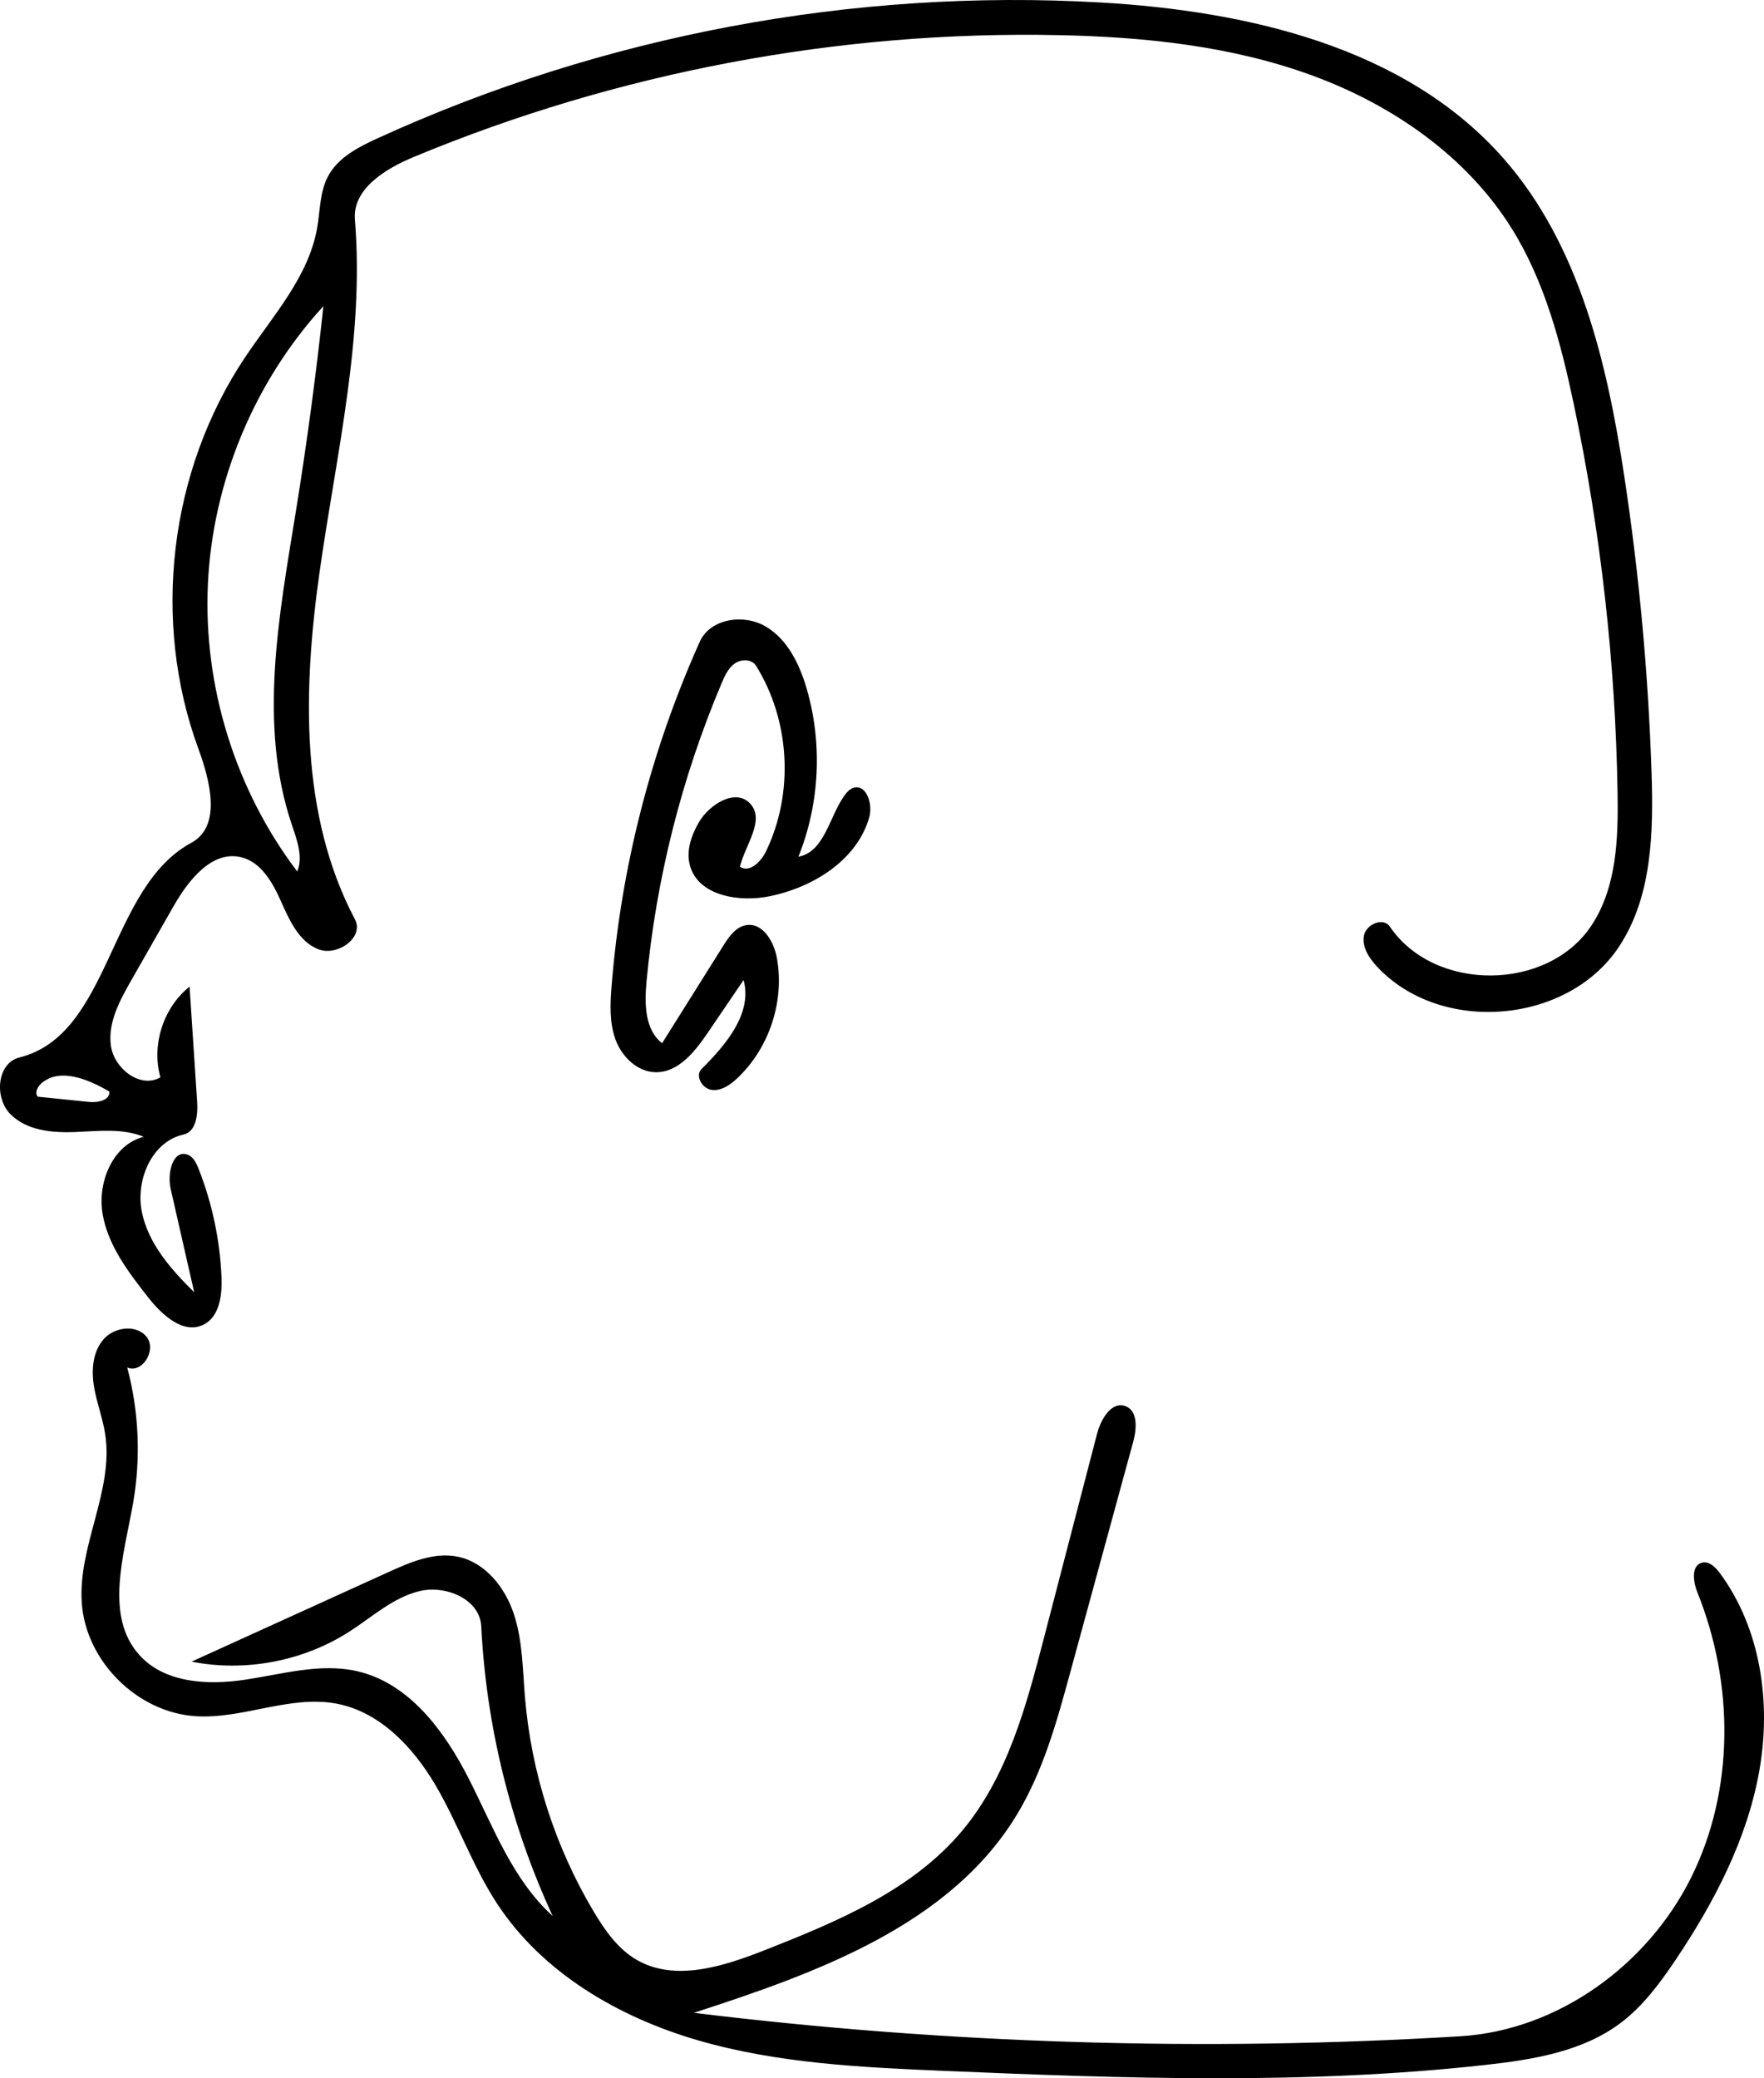 <?xml version="1.0" encoding="UTF-8" standalone="no"?>
<!DOCTYPE svg PUBLIC "-//W3C//DTD SVG 1.1//EN" "http://www.w3.org/Graphics/SVG/1.1/DTD/svg11.dtd">
<!-- Created with Vectornator (http://vectornator.io/) -->
<svg height="100%" stroke-miterlimit="10" style="fill-rule:nonzero;clip-rule:evenodd;stroke-linecap:round;stroke-linejoin:round;" version="1.1" viewBox="0 0 368.282 433.889" width="100%" xmlSpace="preserve" xmlns="http://www.w3.org/2000/svg" xmlnsVectornator="http://vectornator.io" xmlnsXlink="http://www.w3.org/1999/xlink">
<defs/>
<g id="Untitled" vectornatorLayerName="Untitled">
<path d="M26.564 285.499C29.008 294.7 29.428 304.434 27.785 313.812C25.877 324.698 21.725 337.464 29.183 345.621C34.483 351.419 43.449 351.848 51.217 350.676C58.984 349.504 66.89 347.156 74.548 348.902C85.478 351.395 92.877 361.5 97.946 371.498C103.015 381.496 107.055 392.484 115.376 399.995C106.607 381.032 101.517 360.376 100.471 339.51C100.188 333.868 93.067 330.86 87.577 332.189C82.086 333.517 77.739 337.553 72.99 340.61C63.337 346.824 51.248 349.132 39.985 346.912C53.7 340.675 67.415 334.439 81.129 328.202C85.684 326.131 90.623 324.009 95.529 324.993C101.256 326.142 105.418 331.362 107.261 336.904C109.103 342.447 109.111 348.4 109.59 354.221C110.893 370.035 115.86 385.536 123.992 399.161C126.284 403 128.947 406.813 132.794 409.091C140.816 413.84 151.002 410.558 159.675 407.142C174.788 401.191 190.489 394.653 200.906 382.191C210.286 370.969 214.223 356.305 217.904 342.149C221.613 327.89 225.321 313.63 229.03 299.371C229.82 296.33 232.033 292.475 234.976 293.576C237.577 294.548 237.333 298.268 236.602 300.946C232.21 317.036 227.819 333.126 223.427 349.216C220.626 359.479 217.76 369.895 212.227 378.981C198.219 401.983 170.47 411.918 144.852 420.227C197.9 426.725 251.542 428.366 304.888 425.122C325.285 423.882 344.013 410.237 353.096 391.931C362.179 373.625 362.007 351.397 354.371 332.442C353.476 330.219 353.041 326.791 355.374 326.241C356.844 325.895 358.152 327.191 359.05 328.406C367.658 340.047 369.832 355.587 367.279 369.838C364.726 384.09 357.854 397.231 349.776 409.247C346.53 414.076 343.004 418.837 338.357 422.338C330.403 428.33 320.082 429.999 310.185 431.1C272.654 435.274 234.749 433.948 197.021 432.345C179.762 431.612 162.313 430.79 145.725 425.97C129.137 421.15 113.243 411.876 103.774 397.428C98.695 389.68 95.649 380.778 90.969 372.782C86.289 364.787 79.287 357.35 70.178 355.663C60.463 353.863 50.666 358.945 40.807 358.299C28.634 357.502 17.898 346.793 17.07 334.622C16.262 322.739 23.762 311.234 21.968 299.46C21.451 296.061 20.169 292.817 19.614 289.423C19.059 286.03 19.352 282.242 21.597 279.638C23.842 277.034 28.474 276.423 30.614 279.113C32.755 281.804 29.73 286.837 26.564 285.499Z" fill="#000000" fill-rule="nonzero" opacity="1" stroke="none"/>
<path d="M41.41 156.304C31.605 129.582 35.341 98.272 51.158 74.608C56.946 65.948 64.439 57.807 66.221 47.544C66.849 43.927 66.758 40.072 68.474 36.827C70.56 32.878 74.848 30.691 78.91 28.835C125.874 7.377 178.106-2.436 229.655 0.513C260.545 2.28 293.5 9.858 313.92 33.103C329.766 51.142 335.528 75.763 339.125 99.502C342.218 119.924 344.115 140.527 344.8 161.17C345.219 173.798 344.943 187.294 337.911 197.791C327.132 213.882 300.714 215.997 287.512 201.826C285.849 200.041 284.304 197.738 284.759 195.341C285.214 192.944 288.803 191.437 290.171 193.457C299.466 207.183 323.167 207.03 332.284 193.186C337.531 185.219 337.868 175.08 337.712 165.541C337.266 138.247 334.193 110.997 328.549 84.29C325.874 71.631 322.53 58.869 315.715 47.871C306.277 32.64 290.701 21.879 273.871 15.728C257.042 9.577 238.94 7.706 221.026 7.334C175.017 6.378 128.83 15.107 86.343 32.786C80.427 35.247 73.572 39.468 74.097 45.854C76.121 70.48 70.178 94.957 66.721 119.424C63.264 143.89 62.57 170.084 74.102 191.938C76.113 195.75 70.347 199.788 66.362 198.147C62.376 196.507 60.415 192.116 58.665 188.177C56.915 184.238 54.493 179.938 50.297 178.955C44.197 177.524 39.306 183.811 36.201 189.253C33.256 194.414 30.311 199.576 27.366 204.737C24.971 208.934 22.493 213.533 23.152 218.32C23.811 223.107 29.323 227.365 33.487 224.913C31.586 218.153 34.091 210.368 39.577 205.985C40.106 214.02 40.635 222.054 41.164 230.089C41.34 232.768 40.928 236.289 38.307 236.867C31.69 238.326 28.273 246.369 29.615 253.01C30.957 259.652 35.705 265.035 40.541 269.782C38.903 262.587 37.265 255.392 35.628 248.197C34.907 245.029 36.006 240.025 39.091 241.044C40.329 241.453 40.976 242.783 41.454 243.996C44.309 251.243 45.937 258.971 46.249 266.754C46.4 270.493 45.787 274.997 42.406 276.6C38.213 278.587 33.797 274.515 30.935 270.864C26.808 265.599 22.546 260.038 21.422 253.444C20.299 246.85 23.524 238.997 30.002 237.332C25.534 235.502 20.501 236.153 15.675 236.345C10.85 236.536 5.514 236.025 2.137 232.574C-1.241 229.122-0.625 221.944 4.06 220.773C23.197 215.988 22.596 185.323 39.951 175.947C46.295 172.52 43.895 163.073 41.411 156.304M61.754 106.866C64.061 92.606 65.983 78.284 67.517 63.92C53.081 79.684 44.391 100.599 43.404 121.951C42.418 143.303 49.143 164.93 62.064 181.957C63.318 178.815 61.977 175.311 60.9 172.102C53.904 151.265 58.242 128.565 61.754 106.866M22.816 227.883C18.399 225.3 12.441 222.819 8.606 226.208C7.818 226.904 7.214 228.145 7.876 228.962C11.455 229.328 15.033 229.694 18.611 230.059C20.427 230.245 23.031 229.696 22.816 227.883Z" fill="#000000" fill-rule="nonzero" opacity="1" stroke="none"/>
<path d="M144.023 180.626C143.234 177.636 144.312 174.455 145.85 171.772C148.08 167.882 153.623 164.48 156.639 167.799C159.801 171.279 155.562 176.388 154.484 180.965C156.484 182.298 158.881 179.903 159.926 177.738C165.791 165.583 164.977 150.449 157.842 138.993C156.962 137.581 154.772 137.559 153.411 138.515C152.049 139.472 151.321 141.075 150.672 142.607C142.284 162.424 136.969 183.538 134.975 204.964C134.547 209.559 134.598 214.955 138.228 217.805C142.492 211.008 146.757 204.212 151.021 197.415C152.208 195.523 153.671 193.443 155.884 193.134C159.295 192.657 161.58 196.606 162.195 199.996C163.838 209.057 160.598 218.857 153.878 225.153C152.413 226.526 150.56 227.807 148.571 227.539C146.582 227.271 145.056 224.579 146.48 223.165C151.583 218.1 157.127 211.545 155.244 204.606C152.739 208.291 150.233 211.977 147.728 215.662C145.076 219.563 141.648 223.895 136.931 223.856C133.113 223.824 129.87 220.69 128.535 217.113C127.201 213.536 127.387 209.592 127.692 205.786C129.672 181.032 135.927 156.626 146.099 133.972C148.268 129.14 155.242 128.099 159.814 130.772C164.387 133.446 166.899 138.608 168.39 143.691C171.757 155.164 171.15 167.763 166.695 178.86C172.149 177.854 173.097 170.555 176.325 166.045C176.803 165.377 177.391 164.73 178.176 164.487C180.906 163.645 182.261 167.878 181.48 170.627C178.944 179.547 169.858 185.205 160.779 187.098C154.295 188.45 145.712 187.031 144.023 180.626Z" fill="#000000" fill-rule="nonzero" opacity="1" stroke="none"/>
</g>
</svg>
